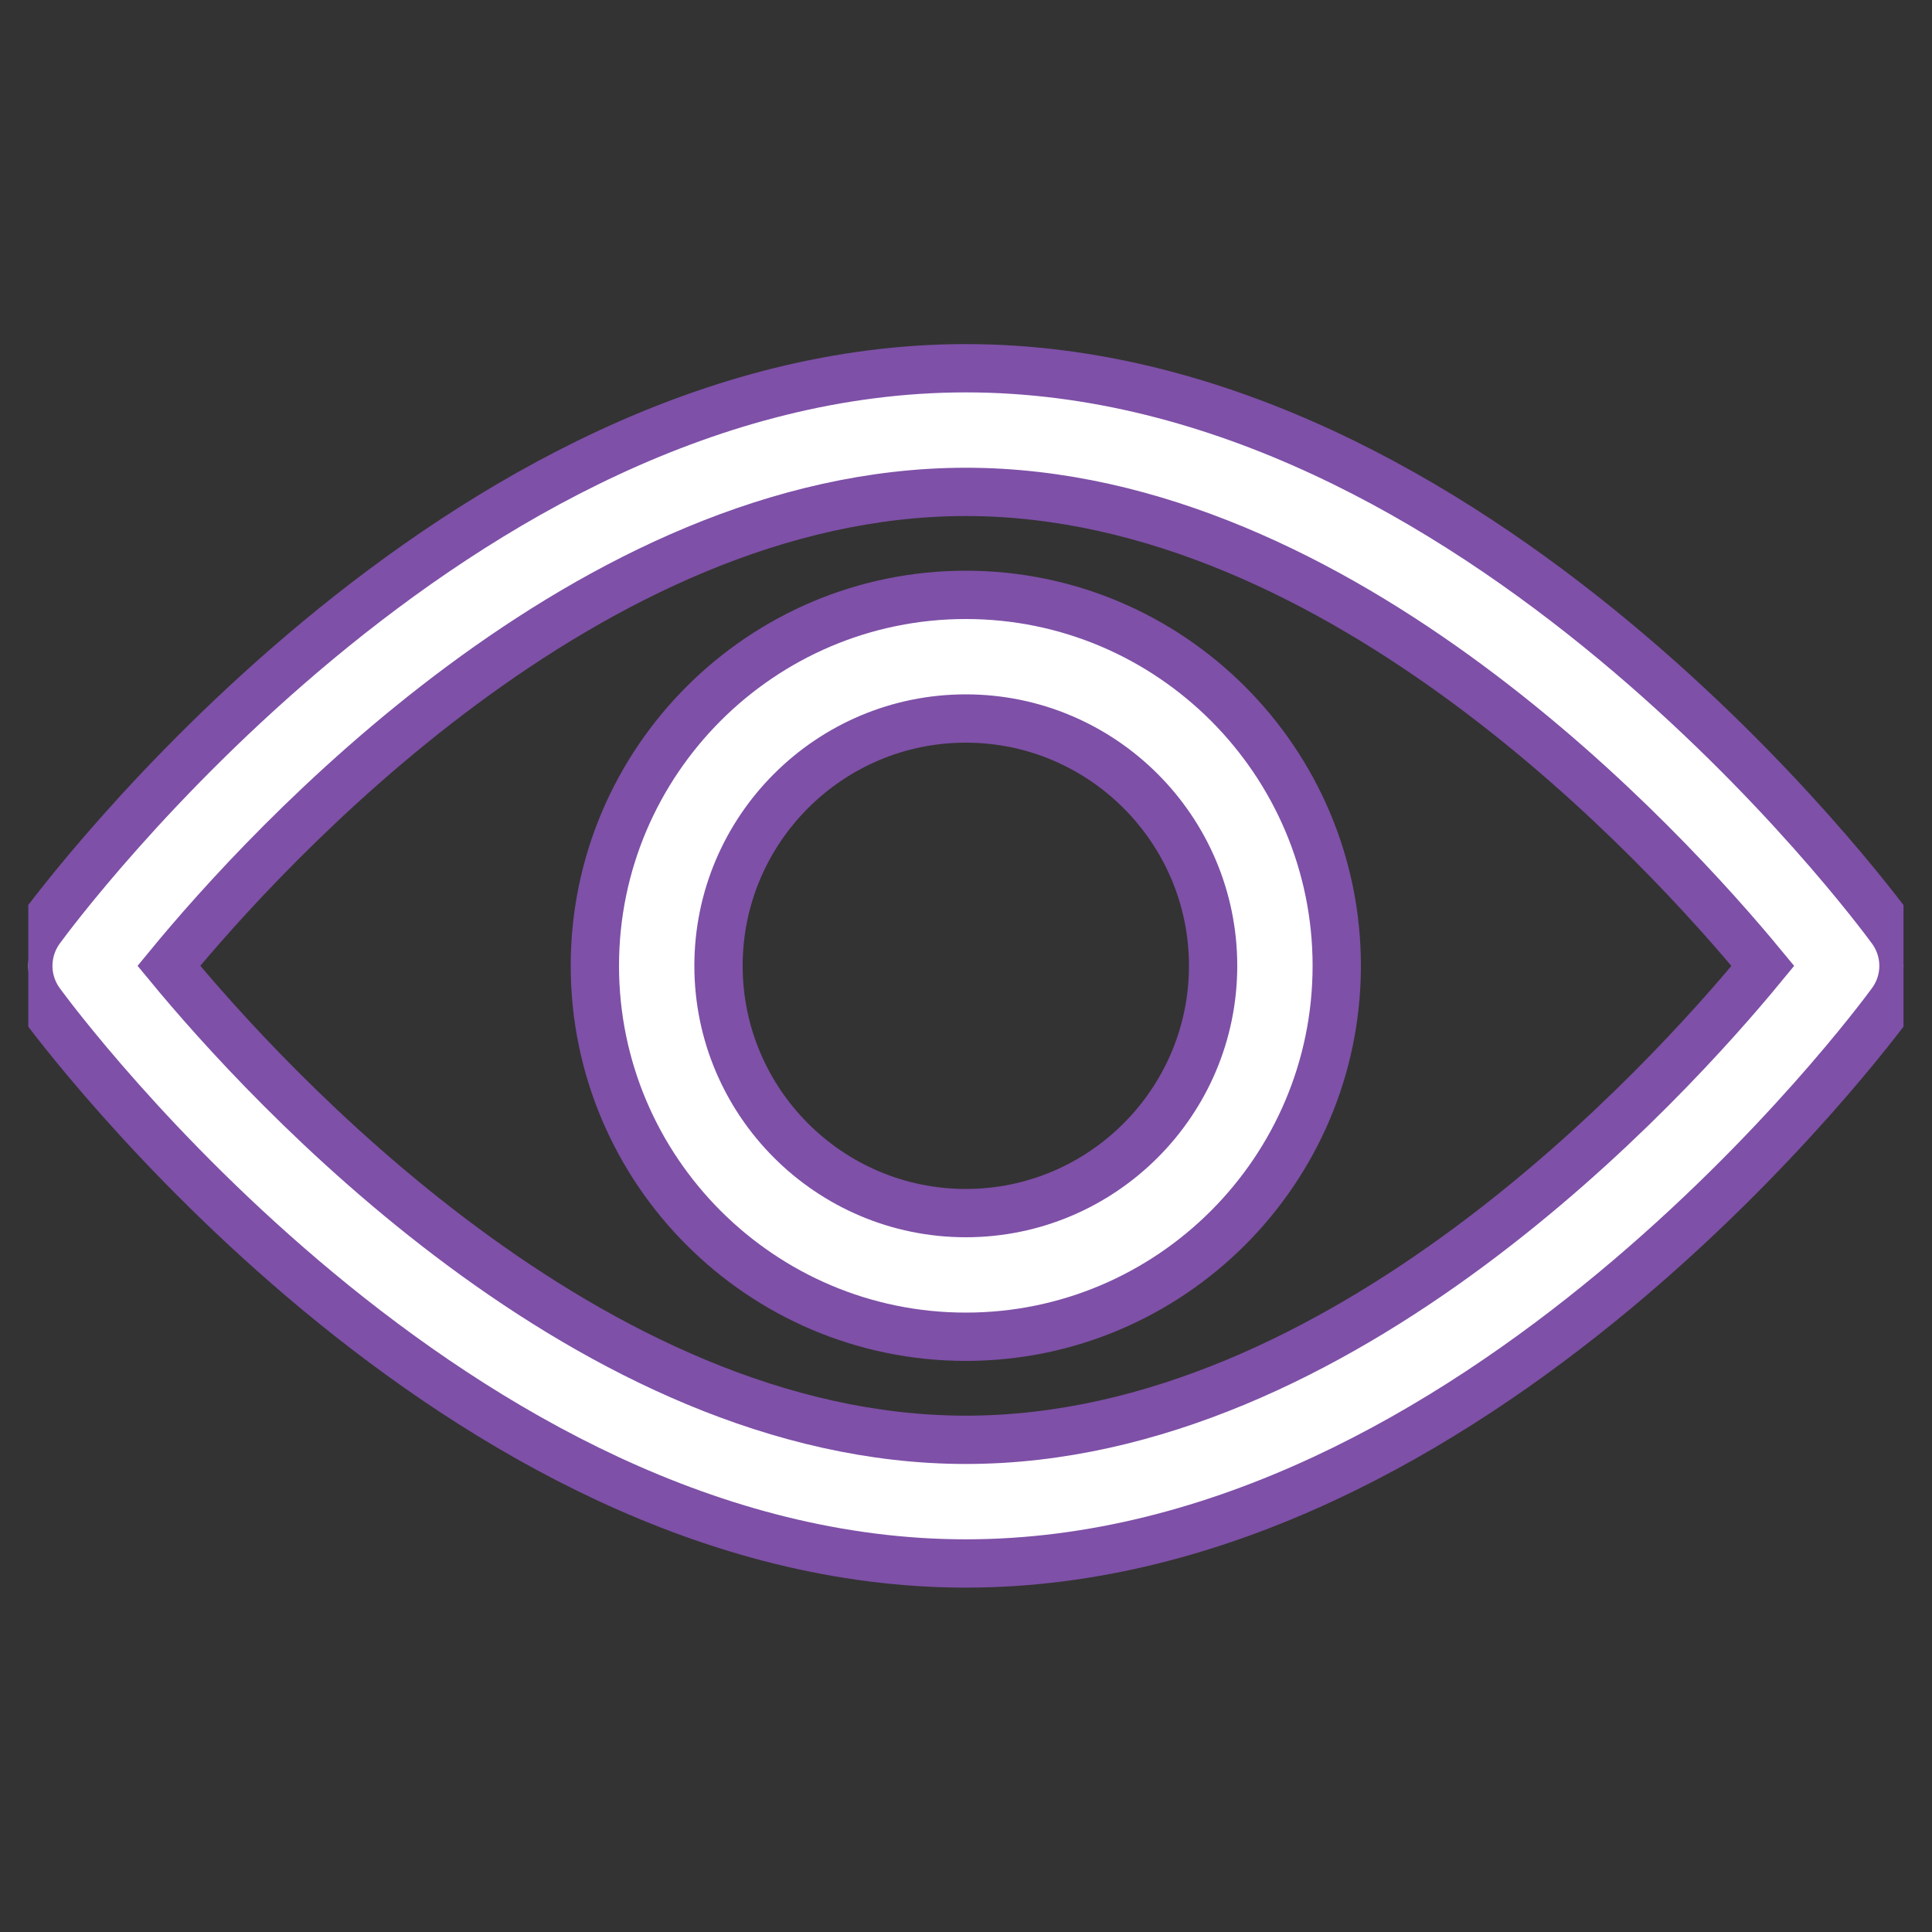<svg width="20" height="20" viewBox="0 0 20 20" fill="none" xmlns="http://www.w3.org/2000/svg">
<rect x="0" y="0" width="20" height="20" fill="#333333" stroke="none"/>
<g clip-path="url(#clip0_1309_800)">
<path d="M19.581 9.621C19.408 9.384 15.276 3.812 9.999 3.812C4.721 3.812 0.589 9.384 0.416 9.621C0.252 9.846 0.252 10.151 0.416 10.376C0.589 10.613 4.721 16.185 9.999 16.185C15.276 16.185 19.408 10.613 19.581 10.376C19.746 10.151 19.746 9.846 19.581 9.621ZM9.999 14.905C6.111 14.905 2.745 11.207 1.748 9.998C2.743 8.788 6.103 5.092 9.999 5.092C13.886 5.092 17.252 8.79 18.249 9.999C17.254 11.209 13.894 14.905 9.999 14.905Z" fill="white" stroke="#7E50A7" stroke-width="0.5"/>
<path d="M9.998 6.158C7.881 6.158 6.158 7.881 6.158 9.998C6.158 12.115 7.881 13.838 9.998 13.838C12.115 13.838 13.838 12.115 13.838 9.998C13.838 7.881 12.115 6.158 9.998 6.158ZM9.998 12.558C8.586 12.558 7.438 11.409 7.438 9.998C7.438 8.586 8.586 7.438 9.998 7.438C11.409 7.438 12.558 8.586 12.558 9.998C12.558 11.409 11.409 12.558 9.998 12.558Z" fill="white" stroke="#7E50A7" stroke-width="0.5"/>
</g>
<defs>
<clipPath id="clip0_1309_800">
<rect width="19.412" height="19.412" fill="white" transform="translate(0.293 0.293)"/>
</clipPath>
</defs>
</svg>
